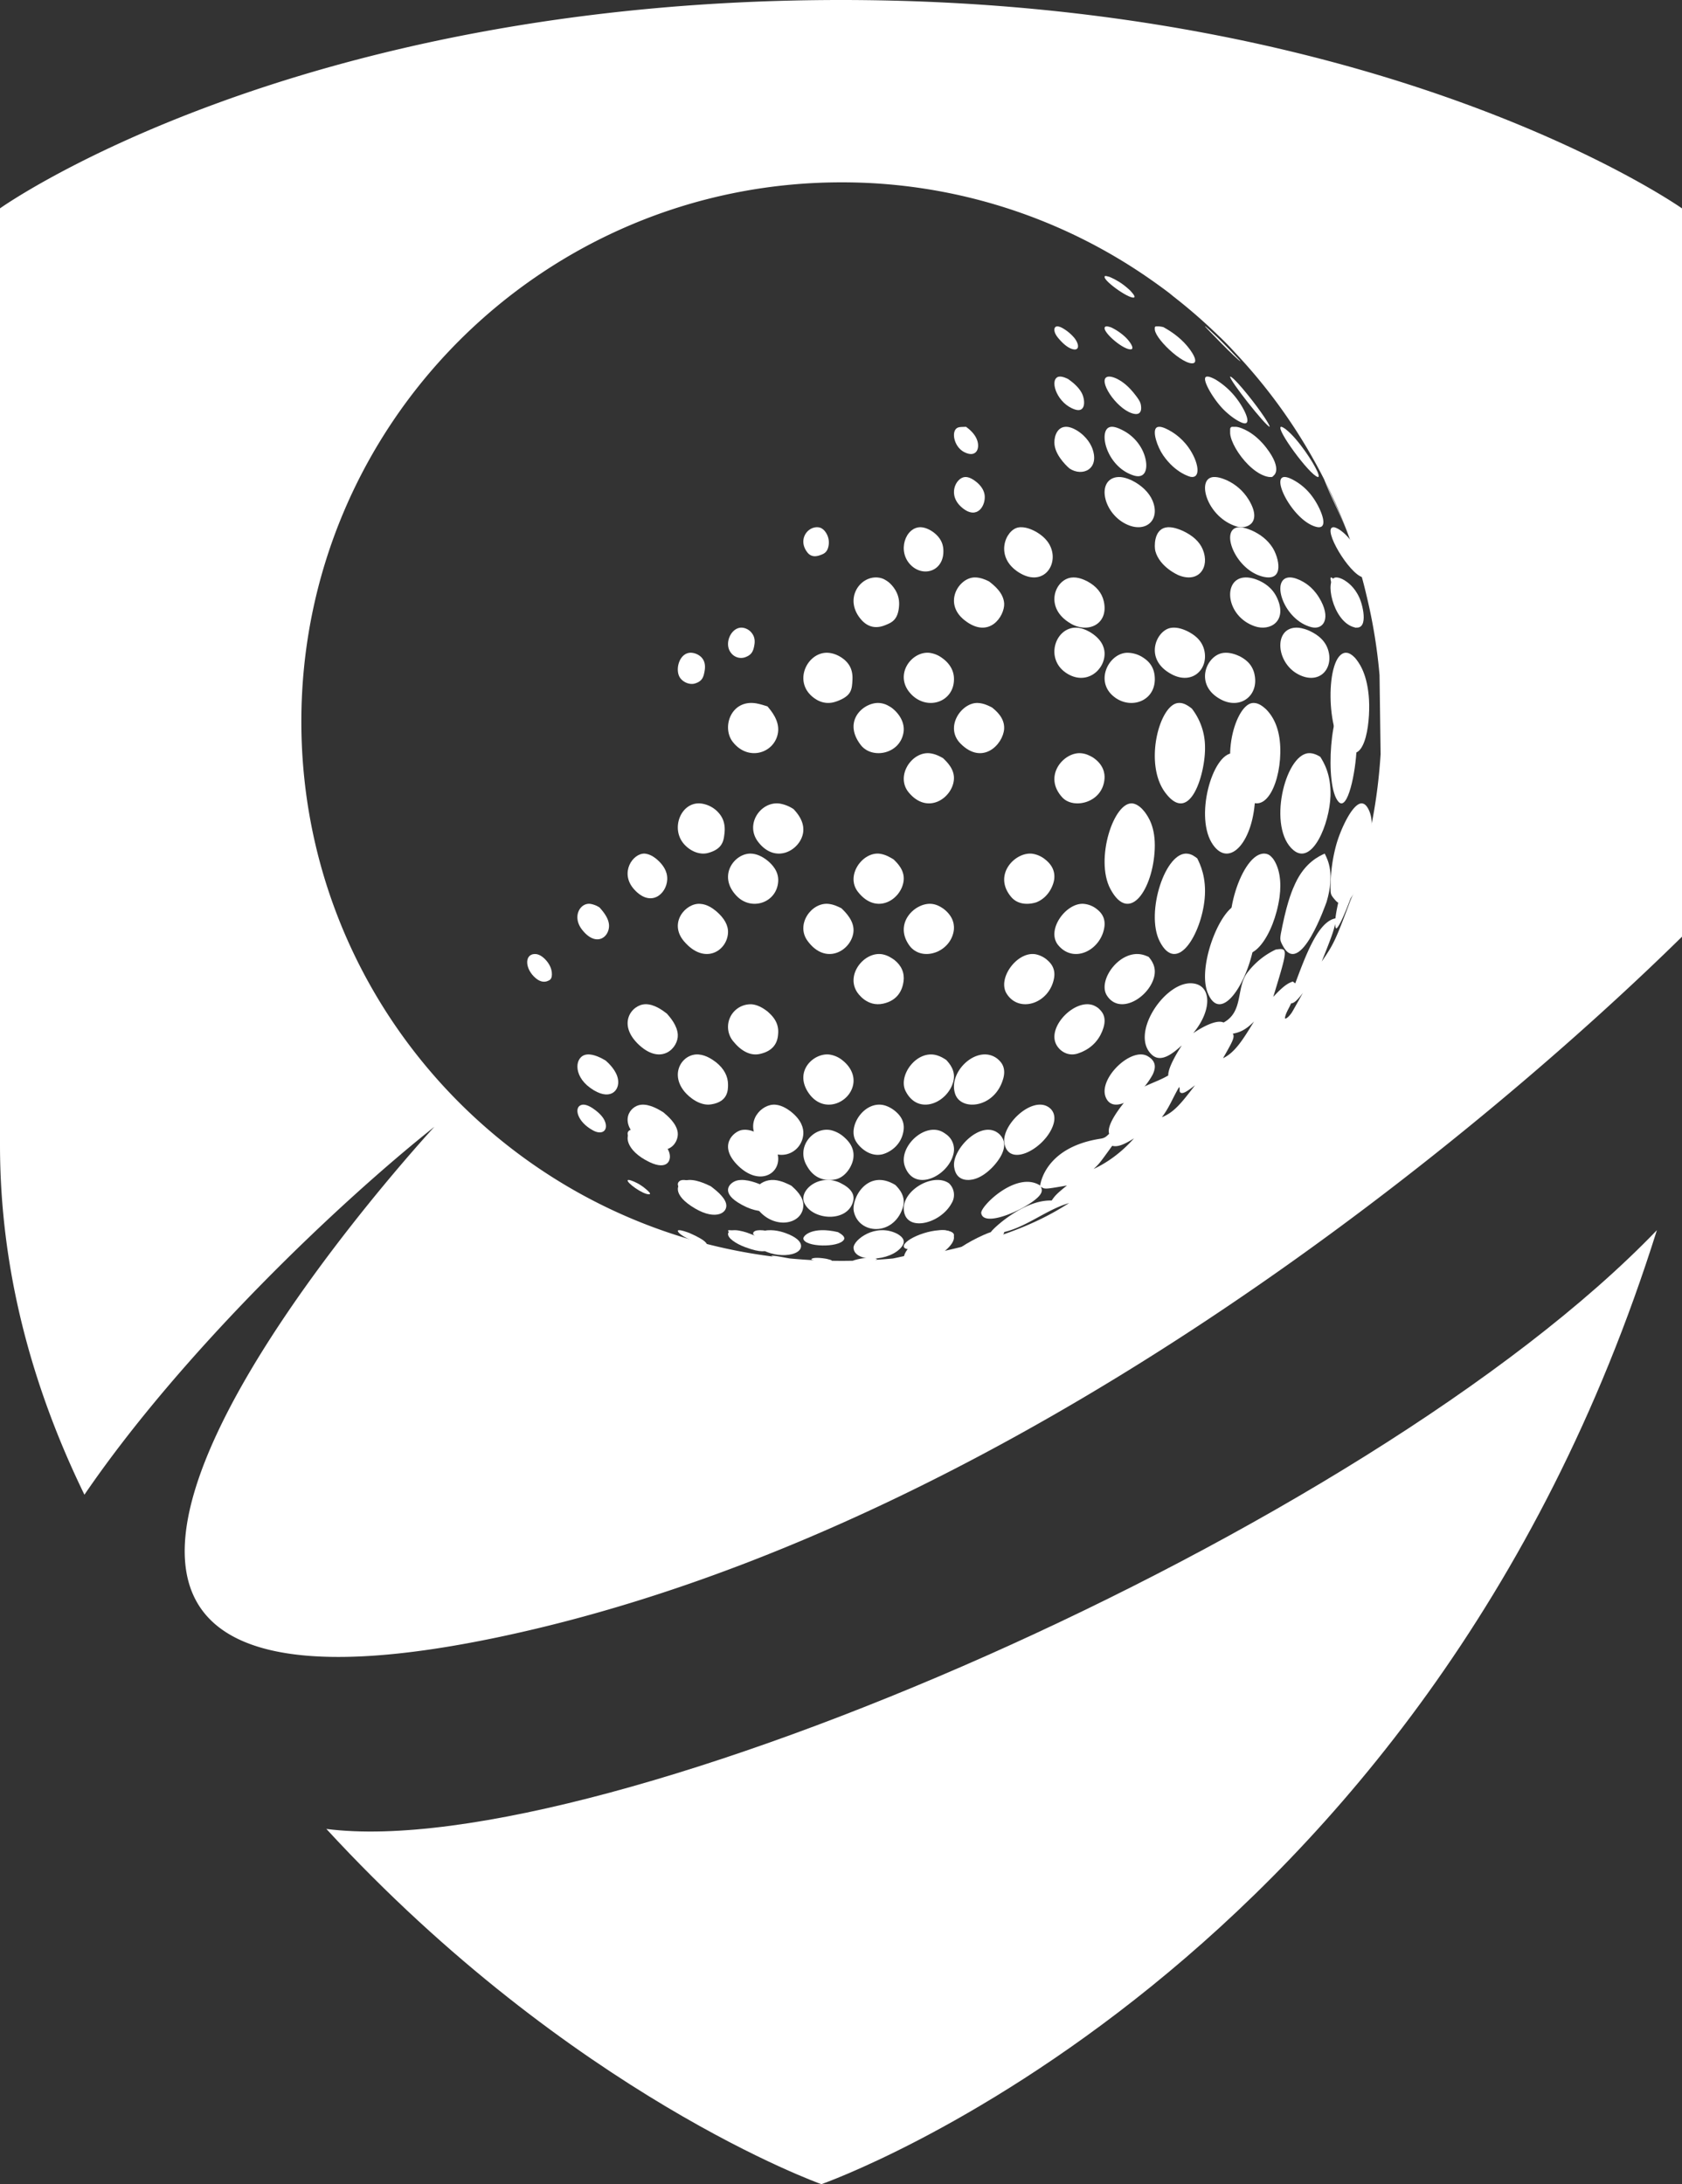 <svg xmlns="http://www.w3.org/2000/svg" xmlns:xlink="http://www.w3.org/1999/xlink" width="67" height="87" viewBox="0 0 67 87"><rect x="0" y="0" width="67" height="87" fill="#333333" stroke="none"/><defs><path id="q10ba" d="M601.997 71.827c.038-.886-.26-1.298-.406-1.495-.106-.134-.271-.296-.462-.328-.755-.12-1.525 2.225-.9 3.402.764 1.44 1.699.006 1.768-1.58"/><path id="q10bb" d="M606.639 57c.172.008.158-.385-.488-1.171-.19-.23-.488-.546-.818-.737-.09-.05-.228-.123-.294-.078-.29.198 1.13 1.96 1.6 1.986"/><path id="q10bc" d="M608.433 58.986c.558.139.168-.765-.152-1.196a2.254 2.254 0 0 0-.782-.682c-.17-.09-.302-.124-.384-.101-.436.122.45 1.762 1.318 1.979"/><path id="q10bd" d="M605.569 55.105c-.108-.048-.336-.15-.468-.083-.42.218.554 1.823 1.426 1.974.268.047.576-.301-.082-1.155-.38-.498-.752-.676-.876-.736"/><path id="q10be" d="M608.539 61.795c-.278-.448-.602-.61-.758-.688-.196-.09-.358-.123-.486-.1-.666.127-.14 1.7.946 1.975.48.12.806-.363.298-1.187"/><path id="q10bf" d="M605.584 54.863c.282.002-.058-.68-.424-1.112a3.026 3.026 0 0 0-.742-.634c-.11-.058-.314-.162-.392-.096-.122.106.21.712.568 1.134.33.392.812.706.99.708"/><path id="q10bg" d="M606.594 52.685c.126-.026-.332-.648-.684-1.024a3.431 3.431 0 0 0-.686-.582c-.07-.042-.202-.114-.222-.06-.04.106.516.774.77 1.042.418.434.758.64.822.624"/><path id="q10bh" d="M605.976 62.944c.628.218 1.306-.212.902-1.111-.203-.454-.56-.628-.733-.71-.161-.07-.4-.148-.627-.115-.813.116-.675 1.542.458 1.936"/><path id="q10bi" d="M605.969 64.846c-.102-.442-.427-.618-.584-.704-.164-.078-.407-.165-.649-.136-.687.079-1.199 1.29-.088 1.864.775.4 1.515-.174 1.32-1.024"/><path id="q10bj" d="M604 67.751a2.508 2.508 0 0 0-.525-1.527c-.129-.099-.326-.252-.56-.22-.737.091-1.353 2.417-.505 3.559 1.003 1.358 1.613-.789 1.59-1.812"/><path id="q10bk" d="M608.891 63.85c-.156-.451-.574-.648-.75-.732-.236-.1-.404-.119-.504-.118-.93.014-.812 1.47.156 1.899.816.364 1.352-.316 1.098-1.05"/><path id="q10bl" d="M604.246 57.018c-.564.169-.128 1.597 1.01 1.952.422.13 1.05-.153.474-1.082-.21-.335-.5-.59-.866-.761-.134-.055-.412-.172-.618-.109"/><path id="q10bm" d="M606.31 60.971c.885.21.625-.786.373-1.169-.188-.288-.466-.515-.826-.675-.134-.055-.414-.17-.61-.11-.622.187.006 1.704 1.064 1.954"/><path id="q10bn" d="M606.996 67.728c-.03-.638-.222-1.137-.573-1.485-.126-.11-.313-.274-.551-.238-.71.109-1.4 2.63-.284 3.754.835.837 1.47-.672 1.408-2.031"/><path id="q10bo" d="M605.998 69.723c.026-.922-.256-1.28-.389-1.452-.164-.182-.333-.271-.5-.271-.824.013-1.55 2.59-.785 3.658.67.938 1.624-.166 1.674-1.935"/><path id="q10bp" d="M606.575 55c.01-.076-.358-.636-.864-1.263-.35-.435-.51-.587-.578-.65-.1-.09-.12-.087-.132-.087-.046.123 1.412 1.97 1.574 2"/><path id="q10bq" d="M598.654 62.84c.703.408 1.518.01 1.314-.889-.075-.332-.295-.6-.65-.792-.123-.063-.383-.191-.657-.151-.66.096-1.075 1.217-.007 1.831"/><path id="q10br" d="M601.038 51.915c.174-.002-.012-.302-.224-.5a2.271 2.271 0 0 0-.548-.372c-.068-.024-.196-.066-.242-.026-.18.142.684.908 1.014.898"/><path id="q10bs" d="M598.11 53.03c-.294.183.024 1.057.71 1.281.444.146.414-.394.264-.668-.142-.262-.412-.456-.54-.548-.092-.042-.306-.146-.434-.066"/><path id="q10bt" d="M598.795 51.92c.214.012.174-.242-.002-.462a1.732 1.732 0 0 0-.5-.406c-.056-.026-.184-.086-.252-.026-.06.05-.08.214.12.448.296.352.51.434.634.446"/><path id="q10bu" d="M601.206 54.489c.258.034.254-.206.25-.256-.012-.166-.018-.242-.314-.604-.284-.344-.518-.47-.628-.53-.216-.108-.382-.126-.46-.06-.27.232.524 1.362 1.152 1.45"/><path id="q10bv" d="M596.59 60.805c.867.541 1.471-.145 1.32-.836-.103-.451-.457-.673-.605-.766-.198-.117-.492-.243-.754-.191-.504.104-.952 1.173.038 1.793"/><path id="q10bw" d="M598.605 56.663c.51.336 1.196.028.914-.778-.046-.136-.206-.488-.64-.75-.096-.052-.294-.164-.492-.128-.32.058-.416.456-.38.722.066.492.594.932.598.934"/><path id="q10bx" d="M600.737 55.147c-.138-.07-.394-.202-.564-.122-.418.194-.076 1.584.992 1.916.578.176.604-.514.316-1.058a1.772 1.772 0 0 0-.744-.736"/><path id="q10by" d="M603.469 52.472c.322.018.036-.474-.3-.824-.33-.342-.69-.54-.826-.618-.074-.018-.23-.054-.3-.008-.284.202.914 1.42 1.426 1.45"/><path id="q10bz" d="M603.475 52.333c.13 0 .014-.196-.068-.318-.074-.108-.126-.186-.49-.502-.352-.308-.546-.404-.638-.448-.136-.066-.238-.082-.268-.048-.14.174 1.13 1.318 1.464 1.316"/><path id="q10bA" d="M605.292 50.023c.028-.048-.314-.372-.624-.62a3.292 3.292 0 0 0-.54-.362c-.082-.04-.11-.046-.128-.038-.024.112 1.154 1.05 1.292 1.02"/><path id="q10bB" d="M601.056 49.68c.004 0 .126-.038-.448-.402-.286-.182-.412-.232-.466-.252-.104-.038-.134-.026-.14-.018-.058.078.926.706 1.054.672"/><path id="q10bC" d="M601.159 49.853c.132-.018-.148-.31-.4-.502-.26-.194-.48-.286-.564-.322-.05-.016-.156-.044-.184-.018-.128.114.904.872 1.148.842"/><path id="q10bD" d="M602.536 55.12c-.122-.063-.348-.175-.466-.089-.184.136.028.766.264 1.106.498.72 1.086.856 1.092.856.43.078.32-.6-.08-1.164-.312-.442-.688-.644-.81-.71"/><path id="q10bE" d="M594.4 56.004c.468.244.642-.108.528-.458-.088-.272-.338-.466-.448-.546-.108.01-.218-.006-.32.03-.284.102-.182.752.24.974"/><path id="q10bF" d="M592.221 75.658c.48.665 1.619.298 1.768-.57.032-.193.023-.565-.41-.893-.085-.056-.226-.154-.423-.186-.66-.106-1.585.743-.935 1.649"/><path id="q10bG" d="M587.516 82.287c-.11-.084-.344-.26-.626-.285-.554-.049-1.243.679-.68 1.45.708.972 1.745.51 1.79-.293.01-.211-.065-.535-.484-.872"/><path id="q10bH" d="M589.993 81.15c.043-.323-.11-.656-.422-.906a1.059 1.059 0 0 0-.526-.238c-.614-.081-1.418.639-.854 1.502.597.913 1.702.415 1.802-.358"/><path id="q10bI" d="M601.085 57.136c-.122-.056-.377-.168-.62-.127-.777.132-.53 1.398.367 1.855.785.4 1.408-.135 1.077-.924-.135-.32-.436-.613-.824-.804"/><path id="q10bJ" d="M593.995 69.076c.048-.425-.276-.73-.432-.879-.121-.067-.304-.17-.533-.194-.718-.069-1.37.914-.832 1.563.75.903 1.72.228 1.797-.49"/><path id="q10bK" d="M602.948 60.913c.805.327 1.255-.324.962-1.028-.127-.308-.4-.557-.803-.743-.142-.06-.435-.184-.685-.128-.464.107-.446.77-.4.94.178.642.917.956.926.959"/><path id="q10bL" d="M608.489 56.998c.166.041-.2-.644-.676-1.263-.318-.412-.504-.561-.594-.634-.07-.053-.16-.111-.196-.1-.214.073 1.142 1.92 1.466 1.997"/><path id="q10bM" d="M602.667 64.856c.83.444 1.493-.212 1.299-.977-.113-.434-.467-.629-.636-.721-.266-.135-.502-.183-.703-.146-.573.105-1.081 1.248.04 1.844"/><path id="q10bN" d="M602.724 49.54c-.122-.094-.24-.194-.364-.286-.092-.068-.206-.15-.294-.21-.014-.01-.03-.018-.044-.03L602 49c.018.02.432.326.724.54"/><path id="q10bO" d="M610.28 60.995c.213.056.273-.365-.275-1.195-.218-.327-.436-.566-.658-.708-.066-.038-.172-.103-.25-.09-.422.062.638 1.85 1.184 1.993"/><path id="q10bP" d="M609.012 61c-.118.125.684 1.77.98 1.998a.24.24 0 0 0 .026.002c.024-.056-.046-.292-.176-.61-.102-.235-.21-.47-.33-.704-.202-.38-.32-.53-.37-.592-.072-.084-.092-.087-.13-.094"/><path id="q10bQ" d="M604 51.004c.002.01 1.294 1.356 1.418 1.39-.004-.008-.024-.028-.032-.038-.29-.31-.584-.616-.886-.912-.248-.238-.41-.382-.468-.43-.024-.016-.024-.016-.032-.01"/><path id="q10bR" d="M599.657 74.186a.97.97 0 0 0-.505-.185c-.697-.037-1.49 1.052-1 1.646.63.76 1.713.188 1.84-.729.058-.429-.207-.634-.335-.732"/><path id="q10bS" d="M609.599 64c-.816.06-.79 3.3.03 3.892.79.574.982-1.287.89-2.202-.092-.935-.408-1.322-.542-1.485-.082-.081-.22-.216-.378-.204"/><path id="q10bT" d="M609.198 61.002c-.44.055-.122 1.698.698 1.97.638.21.412-.81.254-1.162-.202-.447-.482-.625-.604-.703-.096-.055-.234-.118-.348-.105"/><path id="q10bU" d="M591.956 86.124c.159-.464-.155-.786-.29-.924-1.111-.678-1.771.542-1.652 1.068.206.9 1.557.98 1.942-.144"/><path id="q10bV" d="M589.243 84.983c.43-.066.714-.543.75-.861.056-.458-.26-.732-.396-.851a1.202 1.202 0 0 0-.503-.255c-.698-.14-1.385.655-.967 1.398.095.169.384.685 1.116.57"/><path id="q10bW" d="M591.655 82.255a1.197 1.197 0 0 0-.39-.217c-.778-.245-1.494.76-1.196 1.375.109.224.522.674 1.049.572.209-.04.771-.286.872-.945.066-.435-.205-.673-.335-.785"/><path id="q10bX" d="M598.926 79.965c.65-.21.918-.673 1.026-1.021.148-.474-.084-.68-.209-.793-.044-.03-.102-.071-.148-.09-.712-.333-1.851.773-1.543 1.497.125.292.474.535.874.407"/><path id="q10bY" d="M591.625 76.235c-.094-.066-.252-.18-.467-.222-.705-.134-1.47.778-1.027 1.49.04.063.405.618 1.054.473.59-.132.762-.557.807-.888.042-.337-.08-.625-.367-.853"/><path id="q10bZ" d="M595.96 80.973c.134-.472-.099-.683-.213-.786a.789.789 0 0 0-.169-.109c-.78-.375-1.832.674-1.523 1.516.25.67 1.571.541 1.904-.621"/><path id="q10baa" d="M593.967 84.008a.741.741 0 0 0-.244-.802c-.061-.044-.146-.11-.252-.153-.726-.29-1.696.675-1.424 1.413.378 1.033 1.686.394 1.92-.458"/><path id="q10bab" d="M595.512 66.178c-.129-.065-.324-.167-.558-.177-.648-.032-1.344.96-.694 1.617.878.886 1.692.035 1.738-.579.03-.447-.332-.738-.486-.861"/><path id="q10bac" d="M596.093 77.57c.488.804 1.709.411 1.893-.608.078-.437-.19-.656-.318-.762a1.014 1.014 0 0 0-.395-.185c-.727-.155-1.554.935-1.18 1.556"/><path id="q10bad" d="M597.574 72.188a1.056 1.056 0 0 0-.45-.182c-.68-.087-1.584.834-.852 1.713.376.457 1.017.22 1.022.217.52-.216.684-.744.701-.93.048-.466-.282-.713-.42-.818"/><path id="q10bae" d="M593.693 80.22c-.11-.07-.212-.137-.366-.183-.804-.246-1.57.803-1.254 1.423.504 1 1.69.458 1.903-.39.105-.423-.157-.71-.283-.85"/><path id="q10baf" d="M599.054 68.002c-.685-.053-1.525.916-.734 1.766.447.478 1.605.213 1.677-.75.016-.197-.029-.569-.48-.858-.095-.052-.253-.143-.463-.158"/><path id="q10bag" d="M600.44 65.801c.69.475 1.66.07 1.552-.893-.05-.461-.36-.655-.509-.748a1.147 1.147 0 0 0-.612-.158c-.733.045-1.301 1.199-.43 1.799"/><path id="q10bah" d="M599.408 63.171c-.116-.063-.354-.193-.627-.168-.776.075-1.13 1.245-.323 1.795.808.547 1.571-.116 1.541-.798-.011-.224-.122-.55-.591-.829"/><path id="q10bai" d="M611.336 63.194c-.042-.076-.112-.203-.174-.193-.386.056-.014 3.588.418 3.98.208.188.26-1.056.104-2.329-.084-.658-.2-1.15-.348-1.458"/><path id="q10baj" d="M587.426 87.169c-.132-.056-.478-.196-.858-.164-.372.036-.812.3-.406.638.622.522 1.782.42 1.746-.032-.004-.09-.078-.268-.482-.442"/><path id="q10bak" d="M589.381 87.078c-1.026-.242-1.406.146-1.38.268.07.33 1.394.36 1.61.04.086-.126-.122-.244-.23-.308"/><path id="q10bal" d="M588 86.02c.011-.362-.329-.658-.473-.788-.126-.064-.389-.206-.682-.23-.62-.046-1.105.558-.69 1.126.64.87 1.822.67 1.845-.108"/><path id="q10bam" d="M586.916 87.122c-.57-.178-.868-.14-.912-.018-.082.236 1.128.556 1.41.37.004-.02.012-.062-.036-.118-.098-.112-.344-.196-.462-.234"/><path id="q10ban" d="M593.908 87.074c-.551-.256-1.796.212-1.902.53-.111.346 1.305.088 1.797-.202.32-.188.169-.29.105-.328"/><path id="q10bao" d="M591.733 87.141c-.87-.438-1.742.256-1.733.558.014.606 1.475.566 1.93-.054.137-.186.073-.354-.197-.504"/><path id="q10bap" d="M589.62 85.2a2.397 2.397 0 0 0-.184-.099c-.822-.358-1.607.312-1.404.798.3.71 1.733.82 1.953-.056.091-.36-.253-.574-.364-.644"/><path id="q10baq" d="M593.798 85.13c-.623-.427-1.831.269-1.797 1.03.04.94 1.456.609 1.909-.24a.633.633 0 0 0-.112-.79"/><path id="q10bar" d="M584.317 85.254c-.164-.08-.66-.328-1.014-.232-.368.094-.56.56.384 1.114.832.49 1.33.172 1.234-.2-.07-.274-.43-.548-.604-.682"/><path id="q10bas" d="M586.406 85.228c-.202-.086-.672-.292-1.04-.208-.27.064-.676.424.016.87.984.626 1.678.312 1.588-.1-.052-.244-.398-.458-.564-.562"/><path id="q10bat" d="M594.414 62.699c.991.787 1.604-.162 1.586-.653-.022-.438-.414-.74-.604-.888-.107-.052-.335-.164-.576-.158-.63.012-1.258 1.02-.406 1.699"/><path id="q10bau" d="M583.82 85.186c-.38-.182-.63-.232-.75-.142-.325.244.567.8 1.083.916.284.058.474-.036.3-.3-.096-.148-.31-.31-.634-.474"/><path id="q10bav" d="M585.964 87.176c-.53-.218-.93-.234-.962-.042-.03.184.326.41.668.538.662.248.862.174.966.082-.01-.044-.022-.114-.102-.208-.154-.19-.434-.314-.57-.37"/><path id="q10baw" d="M586.146 87.33c-.184-.092-.498-.194-.63-.238-.14-.036-.516-.14-.516-.066 0 .118 1.204.504 1.286.416-.002-.038-.088-.084-.14-.112"/><path id="q10bax" d="M595.817 83.182c-.69-.646-1.901.58-1.812 1.289.08.658.68.53.798.496.486-.127.958-.668 1.11-1.008.206-.451-.006-.68-.096-.777"/><path id="q10bay" d="M608.768 72c-.211.096-.783.347-1.173 1.19-.102.222-.293.633-.51 1.677-.114.553-.114.553 0 .778.694 1.377 1.747-1.696 1.76-1.727.327-1.114.056-1.651-.075-1.913 0 0 0-.003-.002-.005"/><path id="q10baz" d="M608.591 68.145c-.102-.06-.27-.158-.473-.144-.944.073-1.643 2.989-.595 3.863.75.626 1.441-1.05 1.475-2.169.026-.858-.277-1.343-.407-1.55"/><path id="q10baA" d="M605.563 74.04c-.754-.4-1.907 2.33-1.465 3.482.489 1.274 1.531-.23 1.836-1.796.174-.9-.038-1.276-.14-1.456a.684.684 0 0 0-.23-.23"/><path id="q10baB" d="M606.969 73.731c.085-.634-.006-1.175-.262-1.532-.083-.094-.162-.185-.32-.197-.923-.082-1.823 2.825-1.157 3.746.59.817 1.524-.487 1.739-2.017"/><path id="q10baC" d="M610.249 70c-.37-.02-.858 1.053-1.024 1.659a6.338 6.338 0 0 0-.222 1.554c-.008.414-.008.414.18.635.674.798 1.33-1.799 1.338-1.827.218-1.21.108-1.56-.024-1.814-.048-.081-.118-.196-.248-.207"/><path id="q10baD" d="M589.5 38c21.733 0 33.5 8.3 33.5 8.3V75.31c-7.101 6.987-26.28 23.54-47.206 27.914-26.447 5.53-2.49-20.342-2.49-20.342-3.778 3-10.033 8.932-13.941 14.655-2.073-4.255-3.363-8.92-3.363-13.936V46.299S567.628 38 589.5 38m20.162 21.174a21.612 21.612 0 0 0-.88-2.008c.275.604.634 1.388.88 2.008m-8.537 24.22l.046-.05c-.425.267-.667.35-.868.296-.519.718-.519.718-.74.923.217-.104.877-.416 1.562-1.169m2.44-2.117c.01-.014.027-.033.036-.047-.346.268-.514.372-.598.27-.033-.062.007-.14-.034-.201-.237.396-.4.835-.689 1.202.495-.196.792-.584 1.285-1.224m2.355-2.537c.012-.015.025-.038.036-.054-.337.34-.574.438-.849.487.094.137-.03.348-.39.978.477-.225.797-.75 1.203-1.41m1.973-1.183c.007-.007.013-.018.019-.027-.233.312-.368.432-.484.435-.078.19-.202.36-.243.565 0 .01-.003.023.001.032.015.029.117-.015.253-.206.042-.06.042-.06.454-.799m2.166-4.412c-.035.092-.065.174-.095.258a21.378 21.378 0 0 0 1.03-5.363l-.042-3.154v.003a21.258 21.258 0 0 0-.528-3.208c-.055-.235-.12-.497-.204-.79l-.033-.113a21.52 21.52 0 0 0-.518-1.577c-.279-.708-.642-1.38-.917-2.09l.003.002a21.532 21.532 0 0 0-3.552-5.061 11.586 11.586 0 0 0-.547-.568c-.038-.038-.056-.054-.09-.085a21.682 21.682 0 0 0-2.044-1.76c.103.077.188.139.201.146a18.964 18.964 0 0 0-.464-.349c-.07-.052-.14-.1-.21-.152l-.016-.01-.016-.012a21.437 21.437 0 0 0-12.498-4c-11.881 0-21.515 9.616-21.515 21.48 0 10.957 8.217 19.997 18.835 21.315-.056-.011-.1-.02-.108-.033.016-.021.187.005.366.036.121.022.242.046.364.066.326.03.655.055.984.07-.136-.017-.13-.04-.119-.05.009-.011.103-.089.592-.007.058.015.207.049.216.07-.002.003-.005.006-.012.01.134 0 .264.003.397.003.153 0 .306-.002.458-.005v-.002c.026-.018.523-.172.885-.096.038.007.088.02.063.04-.005.003-.024.015-.077.022.243-.015.486-.032.724-.055.083-.016.208-.043.433-.093.301-.065.804-.176.9-.12v.01c-.008.007-.034.034-.23.07.252-.037.5-.08.748-.124 3.141-.678 4.506-1.538 5.163-1.95-1.05.309-1.885 1.143-3.026 1.224l-.084-.074c.066-.125 1.31-1.296 2.416-1.25.113-.166.175-.255.61-.6-.887.154-.887.154-1.041.048.037.09.079.183-.045.341-.376.48-2.24 1.343-2.33.71-.036-.272 1.412-1.701 2.349-1.097 0-.015.16-1.525 2.411-1.867.163-.026.22-.083.336-.195-.149-.44.78-1.46.788-1.47.441-.434 1.055-.55 1.566-.853-.014-.329.411-1 .54-1.197-.319.283-.804.71-1.178.385-.908-.795.447-2.86 1.52-2.86.847 0 .903 1.042.111 1.989.201-.138.885-.576 1.211-.425.794-.427.5-1.364.929-1.963a3.053 3.053 0 0 1 1.15-.944c.494-.066.494-.066-.101 1.887.45-.49.616-.552.779-.613.028.022.069.052.097.075.43-1.155.917-2.464 1.601-2.59.1-.94.812-3.093 1.092-3.076.036.001.043.057.05.107.003.392-.238 1.252-.31 1.504-.15.51-.65 1.835-.803 1.867-.028-.032-.039-.096-.042-.182-.057.3-.202.67-.533 1.5.506-.744.535-.792 1.315-2.897-.062.187-.12.375-.181.562l.281-.834-.005.014m-.302.895l-.003.009.001-.004zm-.065.181c.022-.057.042-.114.062-.172l-.062.172zm-.935-17.104a.01.01 0 0 0-.002-.004l.002.004zm1.026 16.848l-.026.075a9.65 9.65 0 0 0 .026-.075z"/><path id="q10baE" d="M609.641 66.002c-.628-.107-.904 3.314-.32 3.938.36.384.68-1.159.718-2.14.032-.945-.138-1.453-.206-1.645-.054-.066-.11-.138-.192-.153"/><path id="q10baF" d="M603.986 73.793c.078-.846-.183-1.375-.295-1.602-.107-.081-.207-.157-.36-.183-.895-.165-1.716 2.342-1.139 3.483.69 1.366 1.666-.3 1.794-1.698"/><path id="q10baG" d="M583.462 87.113c-.006-.002-.4-.158-.456-.1-.026.024.026.138.356.308.24.118.66.274.76.258.08-.012-.02-.108-.102-.17-.174-.128-.454-.248-.558-.296"/><path id="q10baH" d="M597.85 82.166a.697.697 0 0 0-.073-.06c-.67-.466-1.904.714-1.766 1.44.174.929 1.456.277 1.87-.563.25-.508.04-.74-.03-.817"/><path id="q10baI" d="M593.759 87.717c.245-.244.302-.444.176-.598-.488-.432-1.891.408-1.934.978-.045.64 1.26.116 1.758-.38"/><path id="q10baJ" d="M595.174 87.193c-.67.302-1.183.654-1.174.758.08.082 1.058-.226 1.564-.496.3-.156.447-.288.435-.386-.001-.004-.001-.01-.004-.012-.08-.11-.384-.058-.82.136"/><path id="q10baK" d="M600.03 81.663c.065.197.256.49.806.24.657-.297 1.073-1.088 1.077-1.096.175-.362.045-.52-.033-.614a.83.83 0 0 0-.18-.132c-.647-.347-1.911.865-1.67 1.602"/><path id="q10baL" d="M601.49 76.021c-.897-.197-1.78 1.037-1.399 1.632.507.793 1.659.086 1.877-.72.114-.422-.106-.69-.212-.818-.068-.03-.159-.07-.265-.094"/><path id="q10baM" d="M586.996 84.082c-.035-.384-.37-.644-.515-.756-.244-.178-.603-.378-.94-.314-.315.06-.97.62-.126 1.434.817.786 1.646.338 1.581-.364"/><path id="q10baN" d="M589.016 74.005c-.687-.083-1.33.814-.85 1.47.722.993 1.72.4 1.826-.32.065-.449-.3-.807-.476-.978-.116-.057-.289-.147-.5-.172"/><path id="q10baO" d="M588.694 60.104c.128-.048.282-.108.318-.42a.717.717 0 0 0-.198-.574c-.048-.042-.112-.098-.23-.108-.43-.034-.814.508-.42 1.006.162.204.38.154.53.096"/><path id="q10baP" d="M587.99 71.17c.071-.452-.255-.807-.38-.942a1.44 1.44 0 0 0-.549-.22c-.747-.106-1.404.817-.862 1.525.7.913 1.682.322 1.791-.362"/><path id="q10baQ" d="M589.319 65.94c.604-.22.618-.466.638-.874.022-.473-.204-.684-.326-.793-.294-.24-.566-.273-.704-.273-.748.008-1.276 1.041-.648 1.676.172.175.542.446 1.04.263"/><path id="q10baR" d="M586.992 67.17c.064-.467-.277-.863-.422-1.034-.12-.037-.283-.091-.448-.12-1.008-.167-1.389.963-.928 1.543.625.79 1.683.43 1.798-.389"/><path id="q10baS" d="M586.998 73.115c.03-.429-.273-.702-.403-.817-.232-.192-.466-.292-.691-.298-.643-.012-1.333.878-.566 1.683.594.621 1.603.276 1.66-.568"/><path id="q10baT" d="M585.675 64.182c.244-.088.334-.212.378-.518.042-.282-.084-.422-.142-.492a.556.556 0 0 0-.34-.17c-.44-.04-.748.63-.456.998a.5.5 0 0 0 .56.182"/><path id="q10baU" d="M585.247 79.522c.143.174.527.566 1.014.46.698-.148.726-.648.737-.835.027-.458-.268-.716-.427-.86-.107-.08-.335-.254-.617-.283a.9.9 0 0 0-.707 1.518"/><path id="q10baV" d="M591.993 67.155c.045-.337-.127-.69-.462-.954-.1-.067-.252-.174-.48-.197-.61-.066-1.52.688-.765 1.67.451.585 1.581.365 1.707-.519"/><path id="q10baW" d="M592.29 65.647c.65.68 1.707.318 1.71-.588.005-.337-.164-.635-.486-.86a1.06 1.06 0 0 0-.508-.197c-.72-.057-1.416.91-.715 1.645"/><path id="q10baX" d="M595.222 57.725c-.018-.152-.106-.374-.402-.584-.08-.054-.228-.152-.388-.14-.354.03-.726.736-.078 1.246.592.466.918-.132.868-.522"/><path id="q10baY" d="M593.577 59.89c-.02-.384-.268-.588-.374-.674-.18-.136-.368-.212-.532-.216-.604-.01-.958.974-.37 1.528.514.482 1.324.2 1.276-.638"/><path id="q10baZ" d="M591.265 62.9c.254-.102.52-.208.55-.8.024-.486-.282-.798-.416-.91-.09-.066-.218-.166-.428-.186-.736-.074-1.382.884-.648 1.698.258.28.572.35.942.198"/><path id="q10bba" d="M590.173 73.522c.745.957 1.732.3 1.821-.435.053-.421-.255-.715-.4-.856-.125-.075-.31-.191-.544-.225-.688-.093-1.382.868-.877 1.516"/><path id="q10bbb" d="M581.657 83.188c-.114-.068-.456-.268-.598-.154-.28.226.508.818.918.908.264.058.308-.124.18-.324-.088-.138-.256-.282-.5-.43"/><path id="q10bbc" d="M582.996 83.108c-.046-.362-.407-.664-.58-.808-.18-.11-.546-.332-.88-.296-.449.044-.908.69-.067 1.384 1.058.874 1.583.164 1.527-.28"/><path id="q10bbd" d="M581.74 85.373c-.148-.13-.282-.204-.346-.24-.198-.104-.368-.158-.39-.122-.06.084.584.56.844.56.116-.002-.014-.116-.108-.198"/><path id="q10bbe" d="M580.618 80.998c-.056-.358-.382-.656-.492-.754-.142-.082-.476-.276-.754-.24-.47.056-.566.818.136 1.326.774.562 1.186.122 1.11-.332"/><path id="q10bbf" d="M582.036 83.217c-.162-.082-.592-.3-.852-.184-.334.144-.274.792.684 1.254.726.348.898-.08.786-.396-.11-.31-.48-.572-.618-.674"/><path id="q10bbg" d="M579.884 74.148a.946.946 0 0 0-.362-.144c-.412-.06-.752.512-.326 1.04.524.658 1.026.328 1.062-.118.028-.328-.246-.63-.374-.778"/><path id="q10bbh" d="M583.272 81.489c.184.221.616.575 1.06.5.668-.105.668-.568.668-.787 0-.333-.159-.633-.472-.886-.124-.092-.383-.289-.698-.314-.638-.051-1.174.75-.558 1.487"/><path id="q10bbi" d="M579.711 82.217c-.288-.22-.454-.234-.548-.206-.314.088-.182.67.46 1.016.336.184.588.032.494-.304-.068-.238-.294-.42-.406-.506"/><path id="q10bbj" d="M583.668 65.228c.322-.088.358-.286.398-.492.06-.332-.06-.476-.118-.546a.63.63 0 0 0-.346-.182c-.528-.094-.746.674-.504 1.002.13.176.38.27.57.218"/><path id="q10bbk" d="M584.198 71.977c.588-.157.628-.488.66-.779.062-.52-.178-.769-.294-.887a1.133 1.133 0 0 0-.638-.306c-.788-.089-1.236.988-.676 1.62.264.296.636.433.948.352"/><path id="q10bbl" d="M583.248 75.495c.82.963 1.718.378 1.751-.34.016-.293-.146-.584-.472-.862-.122-.098-.346-.276-.64-.291-.568-.042-1.268.755-.64 1.493"/><path id="q10bbm" d="M581.471 79.636c.887.805 1.556.096 1.528-.422-.02-.369-.309-.697-.432-.837-.164-.126-.508-.389-.866-.377-.548.018-1.138.807-.23 1.636"/><path id="q10bbn" d="M577.292 76c-.414.019-.382.61.056.97.204.169.372.143.454.11.104-.041.204-.077.178-.351-.016-.136-.076-.336-.29-.544-.064-.06-.218-.196-.398-.184"/><path id="q10bbo" d="M582.578 73.037c.018-.364-.21-.608-.32-.722-.2-.198-.392-.298-.574-.314-.476-.024-1.014.764-.428 1.42.662.74 1.292.196 1.322-.384"/><path id="q10bbp" d="M588.719 125s23.987-8.373 33.281-38c-11.522 11.993-42.03 25.26-53 23.85 9.791 10.63 19.719 14.15 19.719 14.15z"/></defs><g><g clip-path="url(#clip-B58A885A-AED0-4D51-B2E9-14EFBED92A9F)" transform="translate(-556 -38)"><use fill="#fff" xlink:href="#q10ba"/></g><g clip-path="url(#clip-B58A885A-AED0-4D51-B2E9-14EFBED92A9F)" transform="translate(-556 -38)"><use fill="#fff" xlink:href="#q10bb"/></g><g clip-path="url(#clip-B58A885A-AED0-4D51-B2E9-14EFBED92A9F)" transform="translate(-556 -38)"><use fill="#fff" xlink:href="#q10bc"/></g><g clip-path="url(#clip-B58A885A-AED0-4D51-B2E9-14EFBED92A9F)" transform="translate(-556 -38)"><use fill="#fff" xlink:href="#q10bd"/></g><g clip-path="url(#clip-B58A885A-AED0-4D51-B2E9-14EFBED92A9F)" transform="translate(-556 -38)"><use fill="#fff" xlink:href="#q10be"/></g><g clip-path="url(#clip-B58A885A-AED0-4D51-B2E9-14EFBED92A9F)" transform="translate(-556 -38)"><use fill="#fff" xlink:href="#q10bf"/></g><g clip-path="url(#clip-B58A885A-AED0-4D51-B2E9-14EFBED92A9F)" transform="translate(-556 -38)"><use fill="#fff" xlink:href="#q10bg"/></g><g clip-path="url(#clip-B58A885A-AED0-4D51-B2E9-14EFBED92A9F)" transform="translate(-556 -38)"><use fill="#fff" xlink:href="#q10bh"/></g><g clip-path="url(#clip-B58A885A-AED0-4D51-B2E9-14EFBED92A9F)" transform="translate(-556 -38)"><use fill="#fff" xlink:href="#q10bi"/></g><g clip-path="url(#clip-B58A885A-AED0-4D51-B2E9-14EFBED92A9F)" transform="translate(-556 -38)"><use fill="#fff" xlink:href="#q10bj"/></g><g clip-path="url(#clip-B58A885A-AED0-4D51-B2E9-14EFBED92A9F)" transform="translate(-556 -38)"><use fill="#fff" xlink:href="#q10bk"/></g><g clip-path="url(#clip-B58A885A-AED0-4D51-B2E9-14EFBED92A9F)" transform="translate(-556 -38)"><use fill="#fff" xlink:href="#q10bl"/></g><g clip-path="url(#clip-B58A885A-AED0-4D51-B2E9-14EFBED92A9F)" transform="translate(-556 -38)"><use fill="#fff" xlink:href="#q10bm"/></g><g clip-path="url(#clip-B58A885A-AED0-4D51-B2E9-14EFBED92A9F)" transform="translate(-556 -38)"><use fill="#fff" xlink:href="#q10bn"/></g><g clip-path="url(#clip-B58A885A-AED0-4D51-B2E9-14EFBED92A9F)" transform="translate(-556 -38)"><use fill="#fff" xlink:href="#q10bo"/></g><g clip-path="url(#clip-B58A885A-AED0-4D51-B2E9-14EFBED92A9F)" transform="translate(-556 -38)"><use fill="#fff" xlink:href="#q10bp"/></g><g clip-path="url(#clip-B58A885A-AED0-4D51-B2E9-14EFBED92A9F)" transform="translate(-556 -38)"><use fill="#fff" xlink:href="#q10bq"/></g><g clip-path="url(#clip-B58A885A-AED0-4D51-B2E9-14EFBED92A9F)" transform="translate(-556 -38)"><use fill="#fff" xlink:href="#q10br"/></g><g clip-path="url(#clip-B58A885A-AED0-4D51-B2E9-14EFBED92A9F)" transform="translate(-556 -38)"><use fill="#fff" xlink:href="#q10bs"/></g><g clip-path="url(#clip-B58A885A-AED0-4D51-B2E9-14EFBED92A9F)" transform="translate(-556 -38)"><use fill="#fff" xlink:href="#q10bt"/></g><g clip-path="url(#clip-B58A885A-AED0-4D51-B2E9-14EFBED92A9F)" transform="translate(-556 -38)"><use fill="#fff" xlink:href="#q10bu"/></g><g clip-path="url(#clip-B58A885A-AED0-4D51-B2E9-14EFBED92A9F)" transform="translate(-556 -38)"><use fill="#fff" xlink:href="#q10bv"/></g><g clip-path="url(#clip-B58A885A-AED0-4D51-B2E9-14EFBED92A9F)" transform="translate(-556 -38)"><use fill="#fff" xlink:href="#q10bw"/></g><g clip-path="url(#clip-B58A885A-AED0-4D51-B2E9-14EFBED92A9F)" transform="translate(-556 -38)"><use fill="#fff" xlink:href="#q10bx"/></g><g clip-path="url(#clip-B58A885A-AED0-4D51-B2E9-14EFBED92A9F)" transform="translate(-556 -38)"><use fill="#fff" xlink:href="#q10by"/></g><g clip-path="url(#clip-B58A885A-AED0-4D51-B2E9-14EFBED92A9F)" transform="translate(-556 -38)"><use fill="#fff" xlink:href="#q10bz"/></g><g clip-path="url(#clip-B58A885A-AED0-4D51-B2E9-14EFBED92A9F)" transform="translate(-556 -38)"><use fill="#fff" xlink:href="#q10bA"/></g><g clip-path="url(#clip-B58A885A-AED0-4D51-B2E9-14EFBED92A9F)" transform="translate(-556 -38)"><use fill="#fff" xlink:href="#q10bB"/></g><g clip-path="url(#clip-B58A885A-AED0-4D51-B2E9-14EFBED92A9F)" transform="translate(-556 -38)"><use fill="#fff" xlink:href="#q10bC"/></g><g clip-path="url(#clip-B58A885A-AED0-4D51-B2E9-14EFBED92A9F)" transform="translate(-556 -38)"><use fill="#fff" xlink:href="#q10bD"/></g><g clip-path="url(#clip-B58A885A-AED0-4D51-B2E9-14EFBED92A9F)" transform="translate(-556 -38)"><use fill="#fff" xlink:href="#q10bE"/></g><g clip-path="url(#clip-B58A885A-AED0-4D51-B2E9-14EFBED92A9F)" transform="translate(-556 -38)"><use fill="#fff" xlink:href="#q10bF"/></g><g clip-path="url(#clip-B58A885A-AED0-4D51-B2E9-14EFBED92A9F)" transform="translate(-556 -38)"><use fill="#fff" xlink:href="#q10bG"/></g><g clip-path="url(#clip-B58A885A-AED0-4D51-B2E9-14EFBED92A9F)" transform="translate(-556 -38)"><use fill="#fff" xlink:href="#q10bH"/></g><g clip-path="url(#clip-B58A885A-AED0-4D51-B2E9-14EFBED92A9F)" transform="translate(-556 -38)"><use fill="#fff" xlink:href="#q10bI"/></g><g clip-path="url(#clip-B58A885A-AED0-4D51-B2E9-14EFBED92A9F)" transform="translate(-556 -38)"><use fill="#fff" xlink:href="#q10bJ"/></g><g clip-path="url(#clip-B58A885A-AED0-4D51-B2E9-14EFBED92A9F)" transform="translate(-556 -38)"><use fill="#fff" xlink:href="#q10bK"/></g><g clip-path="url(#clip-B58A885A-AED0-4D51-B2E9-14EFBED92A9F)" transform="translate(-556 -38)"><use fill="#fff" xlink:href="#q10bL"/></g><g clip-path="url(#clip-B58A885A-AED0-4D51-B2E9-14EFBED92A9F)" transform="translate(-556 -38)"><use fill="#fff" xlink:href="#q10bM"/></g><g clip-path="url(#clip-B58A885A-AED0-4D51-B2E9-14EFBED92A9F)" transform="translate(-556 -38)"><use fill="#fff" xlink:href="#q10bN"/></g><g clip-path="url(#clip-B58A885A-AED0-4D51-B2E9-14EFBED92A9F)" transform="translate(-556 -38)"><use fill="#fff" xlink:href="#q10bO"/></g><g clip-path="url(#clip-B58A885A-AED0-4D51-B2E9-14EFBED92A9F)" transform="translate(-556 -38)"><use fill="#fff" xlink:href="#q10bP"/></g><g clip-path="url(#clip-B58A885A-AED0-4D51-B2E9-14EFBED92A9F)" transform="translate(-556 -38)"><use fill="#fff" xlink:href="#q10bQ"/></g><g clip-path="url(#clip-B58A885A-AED0-4D51-B2E9-14EFBED92A9F)" transform="translate(-556 -38)"><use fill="#fff" xlink:href="#q10bR"/></g><g clip-path="url(#clip-B58A885A-AED0-4D51-B2E9-14EFBED92A9F)" transform="translate(-556 -38)"><use fill="#fff" xlink:href="#q10bS"/></g><g clip-path="url(#clip-B58A885A-AED0-4D51-B2E9-14EFBED92A9F)" transform="translate(-556 -38)"><use fill="#fff" xlink:href="#q10bT"/></g><g clip-path="url(#clip-B58A885A-AED0-4D51-B2E9-14EFBED92A9F)" transform="translate(-556 -38)"><use fill="#fff" xlink:href="#q10bU"/></g><g clip-path="url(#clip-B58A885A-AED0-4D51-B2E9-14EFBED92A9F)" transform="translate(-556 -38)"><use fill="#fff" xlink:href="#q10bV"/></g><g clip-path="url(#clip-B58A885A-AED0-4D51-B2E9-14EFBED92A9F)" transform="translate(-556 -38)"><use fill="#fff" xlink:href="#q10bW"/></g><g clip-path="url(#clip-B58A885A-AED0-4D51-B2E9-14EFBED92A9F)" transform="translate(-556 -38)"><use fill="#fff" xlink:href="#q10bX"/></g><g clip-path="url(#clip-B58A885A-AED0-4D51-B2E9-14EFBED92A9F)" transform="translate(-556 -38)"><use fill="#fff" xlink:href="#q10bY"/></g><g clip-path="url(#clip-B58A885A-AED0-4D51-B2E9-14EFBED92A9F)" transform="translate(-556 -38)"><use fill="#fff" xlink:href="#q10bZ"/></g><g clip-path="url(#clip-B58A885A-AED0-4D51-B2E9-14EFBED92A9F)" transform="translate(-556 -38)"><use fill="#fff" xlink:href="#q10baa"/></g><g clip-path="url(#clip-B58A885A-AED0-4D51-B2E9-14EFBED92A9F)" transform="translate(-556 -38)"><use fill="#fff" xlink:href="#q10bab"/></g><g clip-path="url(#clip-B58A885A-AED0-4D51-B2E9-14EFBED92A9F)" transform="translate(-556 -38)"><use fill="#fff" xlink:href="#q10bac"/></g><g clip-path="url(#clip-B58A885A-AED0-4D51-B2E9-14EFBED92A9F)" transform="translate(-556 -38)"><use fill="#fff" xlink:href="#q10bad"/></g><g clip-path="url(#clip-B58A885A-AED0-4D51-B2E9-14EFBED92A9F)" transform="translate(-556 -38)"><use fill="#fff" xlink:href="#q10bae"/></g><g clip-path="url(#clip-B58A885A-AED0-4D51-B2E9-14EFBED92A9F)" transform="translate(-556 -38)"><use fill="#fff" xlink:href="#q10baf"/></g><g clip-path="url(#clip-B58A885A-AED0-4D51-B2E9-14EFBED92A9F)" transform="translate(-556 -38)"><use fill="#fff" xlink:href="#q10bag"/></g><g clip-path="url(#clip-B58A885A-AED0-4D51-B2E9-14EFBED92A9F)" transform="translate(-556 -38)"><use fill="#fff" xlink:href="#q10bah"/></g><g clip-path="url(#clip-B58A885A-AED0-4D51-B2E9-14EFBED92A9F)" transform="translate(-556 -38)"><use fill="#fff" xlink:href="#q10bai"/></g><g clip-path="url(#clip-B58A885A-AED0-4D51-B2E9-14EFBED92A9F)" transform="translate(-556 -38)"><use fill="#fff" xlink:href="#q10baj"/></g><g clip-path="url(#clip-B58A885A-AED0-4D51-B2E9-14EFBED92A9F)" transform="translate(-556 -38)"><use fill="#fff" xlink:href="#q10bak"/></g><g clip-path="url(#clip-B58A885A-AED0-4D51-B2E9-14EFBED92A9F)" transform="translate(-556 -38)"><use fill="#fff" xlink:href="#q10bal"/></g><g clip-path="url(#clip-B58A885A-AED0-4D51-B2E9-14EFBED92A9F)" transform="translate(-556 -38)"><use fill="#fff" xlink:href="#q10bam"/></g><g clip-path="url(#clip-B58A885A-AED0-4D51-B2E9-14EFBED92A9F)" transform="translate(-556 -38)"><use fill="#fff" xlink:href="#q10ban"/></g><g clip-path="url(#clip-B58A885A-AED0-4D51-B2E9-14EFBED92A9F)" transform="translate(-556 -38)"><use fill="#fff" xlink:href="#q10bao"/></g><g clip-path="url(#clip-B58A885A-AED0-4D51-B2E9-14EFBED92A9F)" transform="translate(-556 -38)"><use fill="#fff" xlink:href="#q10bap"/></g><g clip-path="url(#clip-B58A885A-AED0-4D51-B2E9-14EFBED92A9F)" transform="translate(-556 -38)"><use fill="#fff" xlink:href="#q10baq"/></g><g clip-path="url(#clip-B58A885A-AED0-4D51-B2E9-14EFBED92A9F)" transform="translate(-556 -38)"><use fill="#fff" xlink:href="#q10bar"/></g><g clip-path="url(#clip-B58A885A-AED0-4D51-B2E9-14EFBED92A9F)" transform="translate(-556 -38)"><use fill="#fff" xlink:href="#q10bas"/></g><g clip-path="url(#clip-B58A885A-AED0-4D51-B2E9-14EFBED92A9F)" transform="translate(-556 -38)"><use fill="#fff" xlink:href="#q10bat"/></g><g clip-path="url(#clip-B58A885A-AED0-4D51-B2E9-14EFBED92A9F)" transform="translate(-556 -38)"><use fill="#fff" xlink:href="#q10bau"/></g><g clip-path="url(#clip-B58A885A-AED0-4D51-B2E9-14EFBED92A9F)" transform="translate(-556 -38)"><use fill="#fff" xlink:href="#q10bav"/></g><g clip-path="url(#clip-B58A885A-AED0-4D51-B2E9-14EFBED92A9F)" transform="translate(-556 -38)"><use fill="#fff" xlink:href="#q10baw"/></g><g clip-path="url(#clip-B58A885A-AED0-4D51-B2E9-14EFBED92A9F)" transform="translate(-556 -38)"><use fill="#fff" xlink:href="#q10bax"/></g><g clip-path="url(#clip-B58A885A-AED0-4D51-B2E9-14EFBED92A9F)" transform="translate(-556 -38)"><use fill="#fff" xlink:href="#q10bay"/></g><g clip-path="url(#clip-B58A885A-AED0-4D51-B2E9-14EFBED92A9F)" transform="translate(-556 -38)"><use fill="#fff" xlink:href="#q10baz"/></g><g clip-path="url(#clip-B58A885A-AED0-4D51-B2E9-14EFBED92A9F)" transform="translate(-556 -38)"><use fill="#fff" xlink:href="#q10baA"/></g><g clip-path="url(#clip-B58A885A-AED0-4D51-B2E9-14EFBED92A9F)" transform="translate(-556 -38)"><use fill="#fff" xlink:href="#q10baB"/></g><g clip-path="url(#clip-B58A885A-AED0-4D51-B2E9-14EFBED92A9F)" transform="translate(-556 -38)"><use fill="#fff" xlink:href="#q10baC"/></g><g clip-path="url(#clip-B58A885A-AED0-4D51-B2E9-14EFBED92A9F)" transform="translate(-556 -38)"><use fill="#fff" xlink:href="#q10baD"/></g><g clip-path="url(#clip-B58A885A-AED0-4D51-B2E9-14EFBED92A9F)" transform="translate(-556 -38)"><use fill="#fff" xlink:href="#q10baE"/></g><g clip-path="url(#clip-B58A885A-AED0-4D51-B2E9-14EFBED92A9F)" transform="translate(-556 -38)"><use fill="#fff" xlink:href="#q10baF"/></g><g clip-path="url(#clip-B58A885A-AED0-4D51-B2E9-14EFBED92A9F)" transform="translate(-556 -38)"><use fill="#fff" xlink:href="#q10baG"/></g><g clip-path="url(#clip-B58A885A-AED0-4D51-B2E9-14EFBED92A9F)" transform="translate(-556 -38)"><use fill="#fff" xlink:href="#q10baH"/></g><g clip-path="url(#clip-B58A885A-AED0-4D51-B2E9-14EFBED92A9F)" transform="translate(-556 -38)"><use fill="#fff" xlink:href="#q10baI"/></g><g clip-path="url(#clip-B58A885A-AED0-4D51-B2E9-14EFBED92A9F)" transform="translate(-556 -38)"><use fill="#fff" xlink:href="#q10baJ"/></g><g clip-path="url(#clip-B58A885A-AED0-4D51-B2E9-14EFBED92A9F)" transform="translate(-556 -38)"><use fill="#fff" xlink:href="#q10baK"/></g><g clip-path="url(#clip-B58A885A-AED0-4D51-B2E9-14EFBED92A9F)" transform="translate(-556 -38)"><use fill="#fff" xlink:href="#q10baL"/></g><g clip-path="url(#clip-B58A885A-AED0-4D51-B2E9-14EFBED92A9F)" transform="translate(-556 -38)"><use fill="#fff" xlink:href="#q10baM"/></g><g clip-path="url(#clip-B58A885A-AED0-4D51-B2E9-14EFBED92A9F)" transform="translate(-556 -38)"><use fill="#fff" xlink:href="#q10baN"/></g><g clip-path="url(#clip-B58A885A-AED0-4D51-B2E9-14EFBED92A9F)" transform="translate(-556 -38)"><use fill="#fff" xlink:href="#q10baO"/></g><g clip-path="url(#clip-B58A885A-AED0-4D51-B2E9-14EFBED92A9F)" transform="translate(-556 -38)"><use fill="#fff" xlink:href="#q10baP"/></g><g clip-path="url(#clip-B58A885A-AED0-4D51-B2E9-14EFBED92A9F)" transform="translate(-556 -38)"><use fill="#fff" xlink:href="#q10baQ"/></g><g clip-path="url(#clip-B58A885A-AED0-4D51-B2E9-14EFBED92A9F)" transform="translate(-556 -38)"><use fill="#fff" xlink:href="#q10baR"/></g><g clip-path="url(#clip-B58A885A-AED0-4D51-B2E9-14EFBED92A9F)" transform="translate(-556 -38)"><use fill="#fff" xlink:href="#q10baS"/></g><g clip-path="url(#clip-B58A885A-AED0-4D51-B2E9-14EFBED92A9F)" transform="translate(-556 -38)"><use fill="#fff" xlink:href="#q10baT"/></g><g clip-path="url(#clip-B58A885A-AED0-4D51-B2E9-14EFBED92A9F)" transform="translate(-556 -38)"><use fill="#fff" xlink:href="#q10baU"/></g><g clip-path="url(#clip-B58A885A-AED0-4D51-B2E9-14EFBED92A9F)" transform="translate(-556 -38)"><use fill="#fff" xlink:href="#q10baV"/></g><g clip-path="url(#clip-B58A885A-AED0-4D51-B2E9-14EFBED92A9F)" transform="translate(-556 -38)"><use fill="#fff" xlink:href="#q10baW"/></g><g clip-path="url(#clip-B58A885A-AED0-4D51-B2E9-14EFBED92A9F)" transform="translate(-556 -38)"><use fill="#fff" xlink:href="#q10baX"/></g><g clip-path="url(#clip-B58A885A-AED0-4D51-B2E9-14EFBED92A9F)" transform="translate(-556 -38)"><use fill="#fff" xlink:href="#q10baY"/></g><g clip-path="url(#clip-B58A885A-AED0-4D51-B2E9-14EFBED92A9F)" transform="translate(-556 -38)"><use fill="#fff" xlink:href="#q10baZ"/></g><g clip-path="url(#clip-B58A885A-AED0-4D51-B2E9-14EFBED92A9F)" transform="translate(-556 -38)"><use fill="#fff" xlink:href="#q10bba"/></g><g clip-path="url(#clip-B58A885A-AED0-4D51-B2E9-14EFBED92A9F)" transform="translate(-556 -38)"><use fill="#fff" xlink:href="#q10bbb"/></g><g clip-path="url(#clip-B58A885A-AED0-4D51-B2E9-14EFBED92A9F)" transform="translate(-556 -38)"><use fill="#fff" xlink:href="#q10bbc"/></g><g clip-path="url(#clip-B58A885A-AED0-4D51-B2E9-14EFBED92A9F)" transform="translate(-556 -38)"><use fill="#fff" xlink:href="#q10bbd"/></g><g clip-path="url(#clip-B58A885A-AED0-4D51-B2E9-14EFBED92A9F)" transform="translate(-556 -38)"><use fill="#fff" xlink:href="#q10bbe"/></g><g clip-path="url(#clip-B58A885A-AED0-4D51-B2E9-14EFBED92A9F)" transform="translate(-556 -38)"><use fill="#fff" xlink:href="#q10bbf"/></g><g clip-path="url(#clip-B58A885A-AED0-4D51-B2E9-14EFBED92A9F)" transform="translate(-556 -38)"><use fill="#fff" xlink:href="#q10bbg"/></g><g clip-path="url(#clip-B58A885A-AED0-4D51-B2E9-14EFBED92A9F)" transform="translate(-556 -38)"><use fill="#fff" xlink:href="#q10bbh"/></g><g clip-path="url(#clip-B58A885A-AED0-4D51-B2E9-14EFBED92A9F)" transform="translate(-556 -38)"><use fill="#fff" xlink:href="#q10bbi"/></g><g clip-path="url(#clip-B58A885A-AED0-4D51-B2E9-14EFBED92A9F)" transform="translate(-556 -38)"><use fill="#fff" xlink:href="#q10bbj"/></g><g clip-path="url(#clip-B58A885A-AED0-4D51-B2E9-14EFBED92A9F)" transform="translate(-556 -38)"><use fill="#fff" xlink:href="#q10bbk"/></g><g clip-path="url(#clip-B58A885A-AED0-4D51-B2E9-14EFBED92A9F)" transform="translate(-556 -38)"><use fill="#fff" xlink:href="#q10bbl"/></g><g clip-path="url(#clip-B58A885A-AED0-4D51-B2E9-14EFBED92A9F)" transform="translate(-556 -38)"><use fill="#fff" xlink:href="#q10bbm"/></g><g clip-path="url(#clip-B58A885A-AED0-4D51-B2E9-14EFBED92A9F)" transform="translate(-556 -38)"><use fill="#fff" xlink:href="#q10bbn"/></g><g clip-path="url(#clip-B58A885A-AED0-4D51-B2E9-14EFBED92A9F)" transform="translate(-556 -38)"><use fill="#fff" xlink:href="#q10bbo"/></g><g clip-path="url(#clip-B58A885A-AED0-4D51-B2E9-14EFBED92A9F)" transform="translate(-556 -38)"><use fill="#fff" xlink:href="#q10bbp"/></g></g></svg>